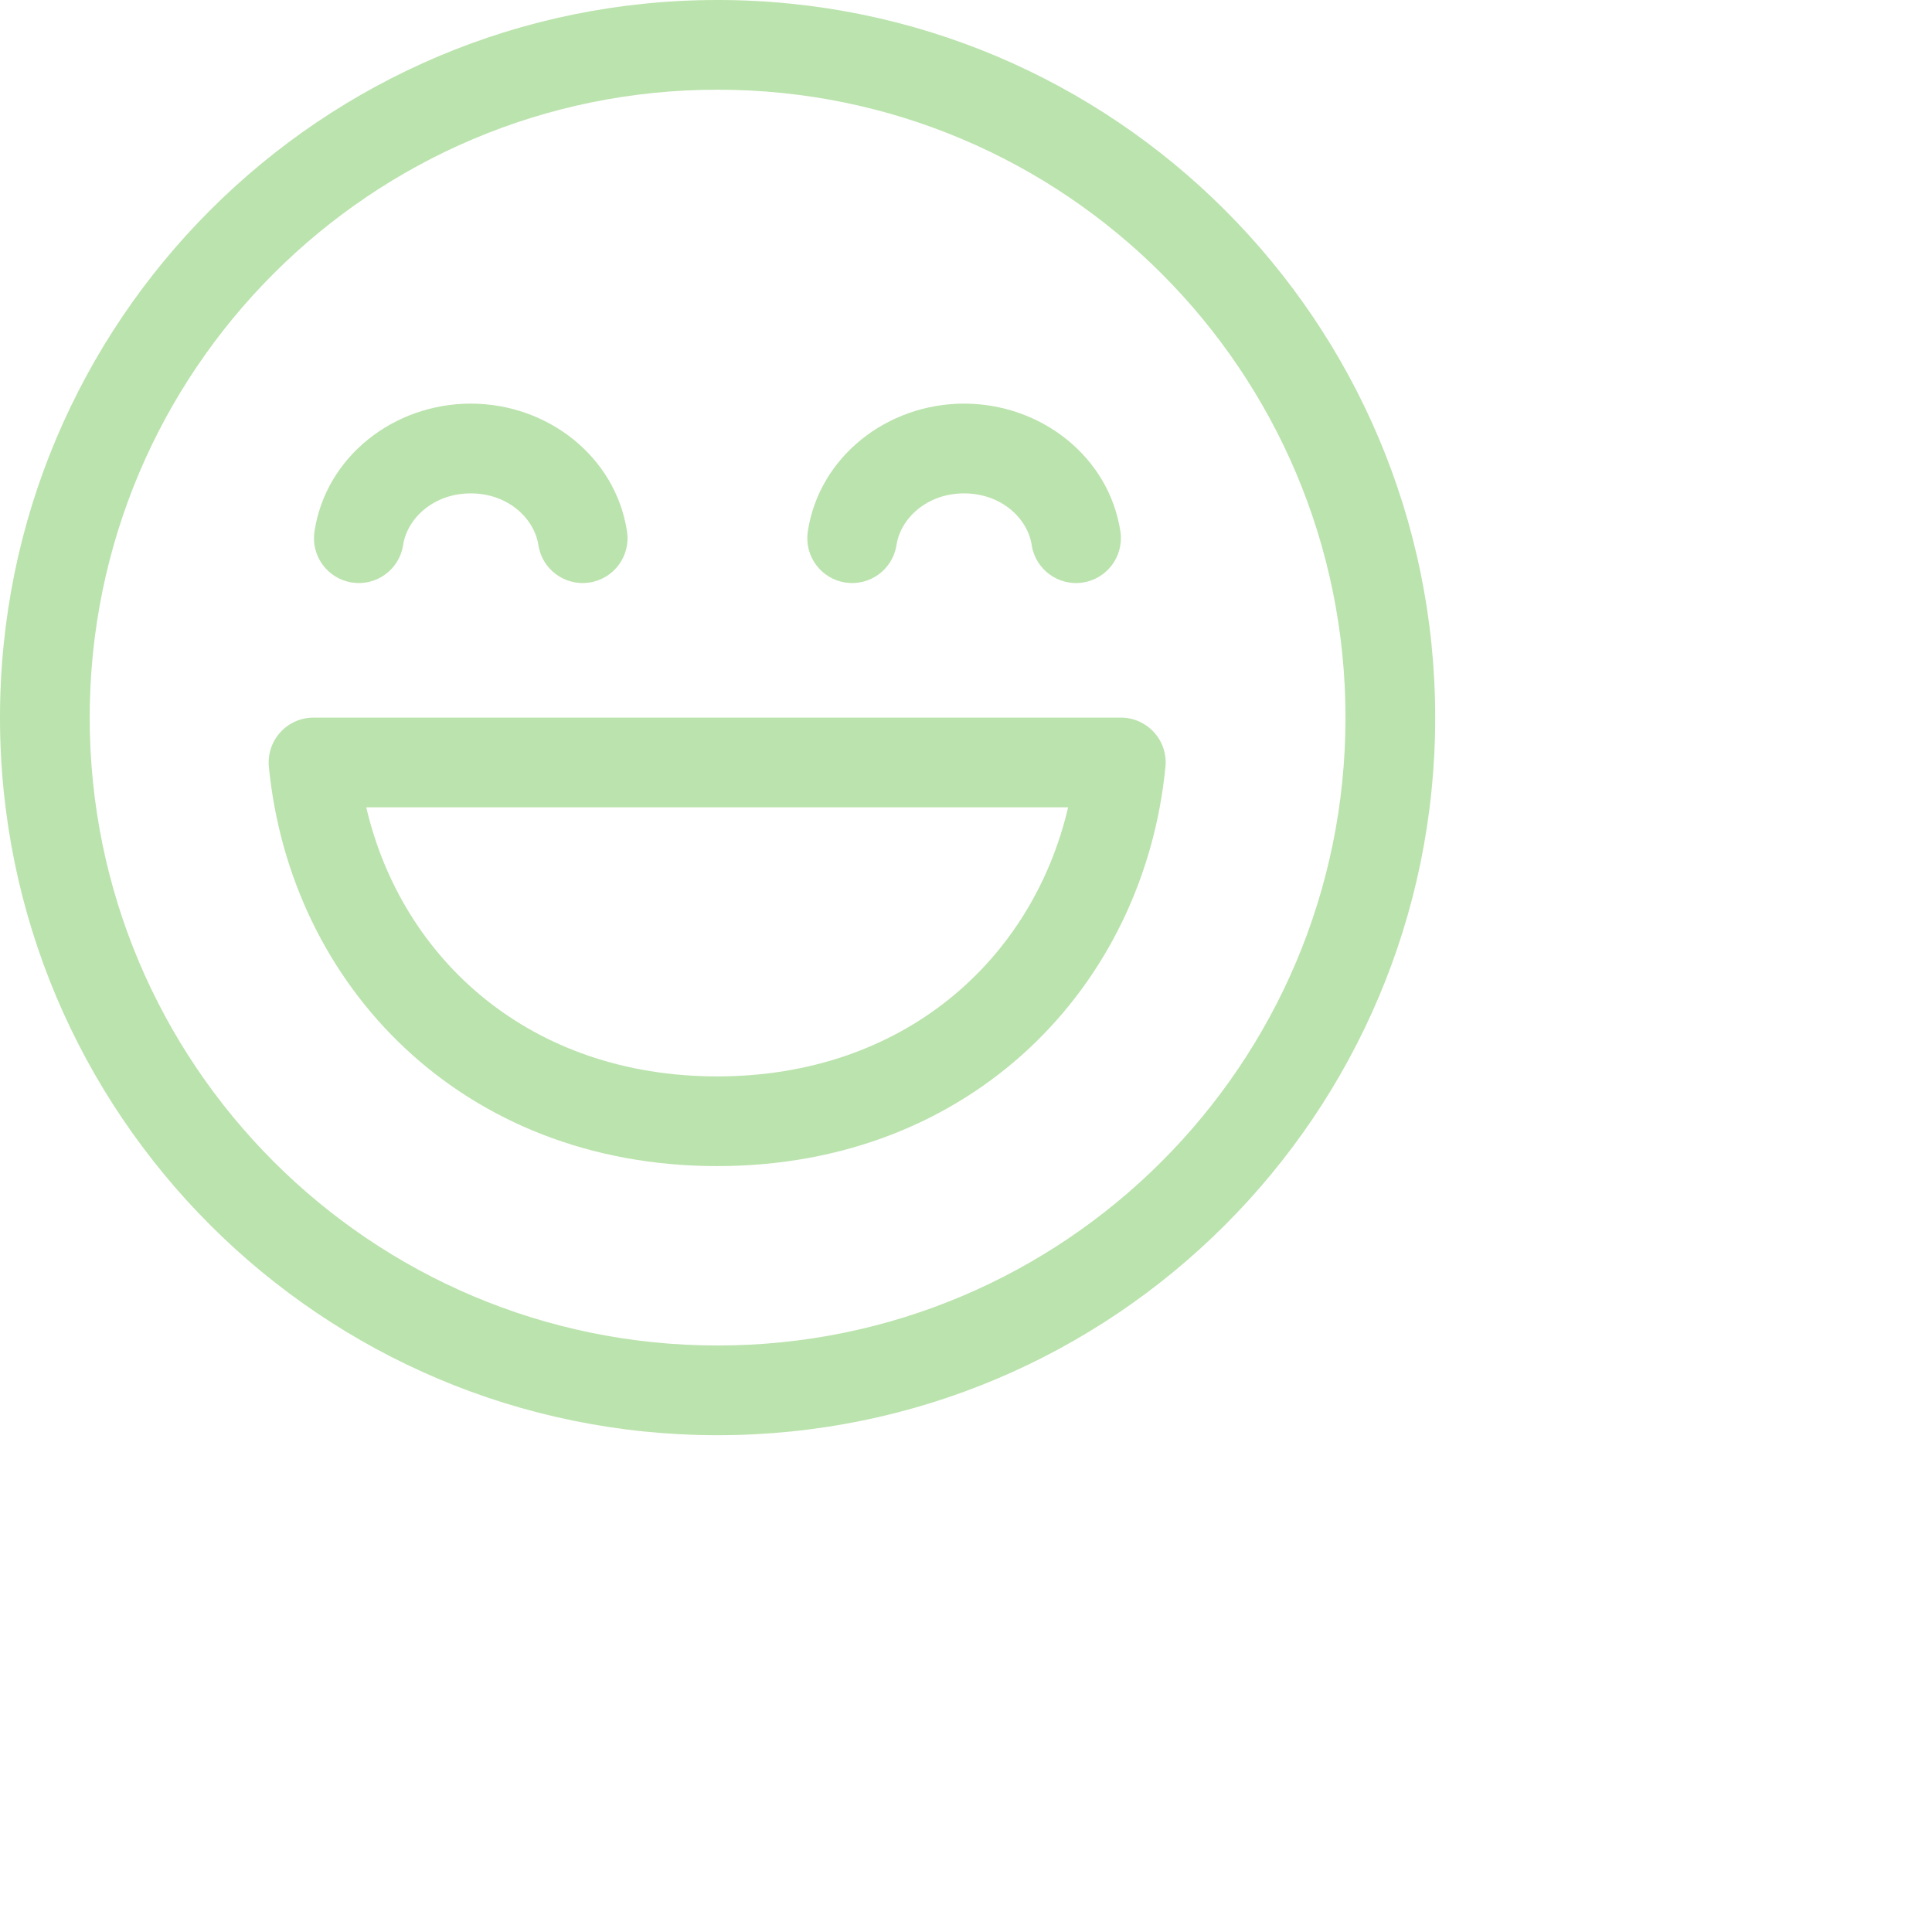 <svg width="34" height="34" viewBox="0 0 35 35" fill="none" xmlns="http://www.w3.org/2000/svg"><path d="M7.303 9.873C7.377 9.392 7.853 8.938 8.528 8.938C9.203 8.938 9.679 9.392 9.753 9.873C9.82 10.316 10.235 10.621 10.678 10.553C11.122 10.486 11.427 10.071 11.359 9.627C11.152 8.271 9.92 7.312 8.528 7.312C7.136 7.312 5.904 8.271 5.697 9.627C5.629 10.071 5.934 10.486 6.378 10.553C6.821 10.621 7.236 10.316 7.303 9.873Z" fill="#BBE3AD"/><path d="M17.465 8.938C16.791 8.938 16.314 9.392 16.241 9.873C16.173 10.316 15.759 10.621 15.315 10.553C14.871 10.486 14.567 10.071 14.634 9.627C14.841 8.271 16.074 7.312 17.465 7.312C18.857 7.312 20.09 8.271 20.297 9.627C20.364 10.071 20.059 10.486 19.616 10.553C19.172 10.621 18.758 10.316 18.69 9.873C18.617 9.392 18.14 8.938 17.465 8.938Z" fill="#BBE3AD"/><path d="M5.68 13C5.45 13 5.232 13.097 5.078 13.267C4.924 13.437 4.849 13.663 4.871 13.892C5.259 17.862 8.375 21.125 12.992 21.125C17.609 21.125 20.726 17.862 21.113 13.892C21.136 13.663 21.061 13.437 20.907 13.267C20.752 13.097 20.534 13 20.305 13H5.68ZM12.992 19.5C9.609 19.5 7.278 17.383 6.635 14.625H19.35C18.706 17.383 16.375 19.5 12.992 19.5Z" fill="#BBE3AD"/><path d="M13 0C5.82 0 0 5.82 0 13C0 20.18 5.82 26 13 26C20.18 26 26 20.18 26 13C26 5.82 20.18 0 13 0ZM1.625 13C1.625 6.718 6.718 1.625 13 1.625C19.282 1.625 24.375 6.718 24.375 13C24.375 19.282 19.282 24.375 13 24.375C6.718 24.375 1.625 19.282 1.625 13Z" fill="#BBE3AD"/></svg>
